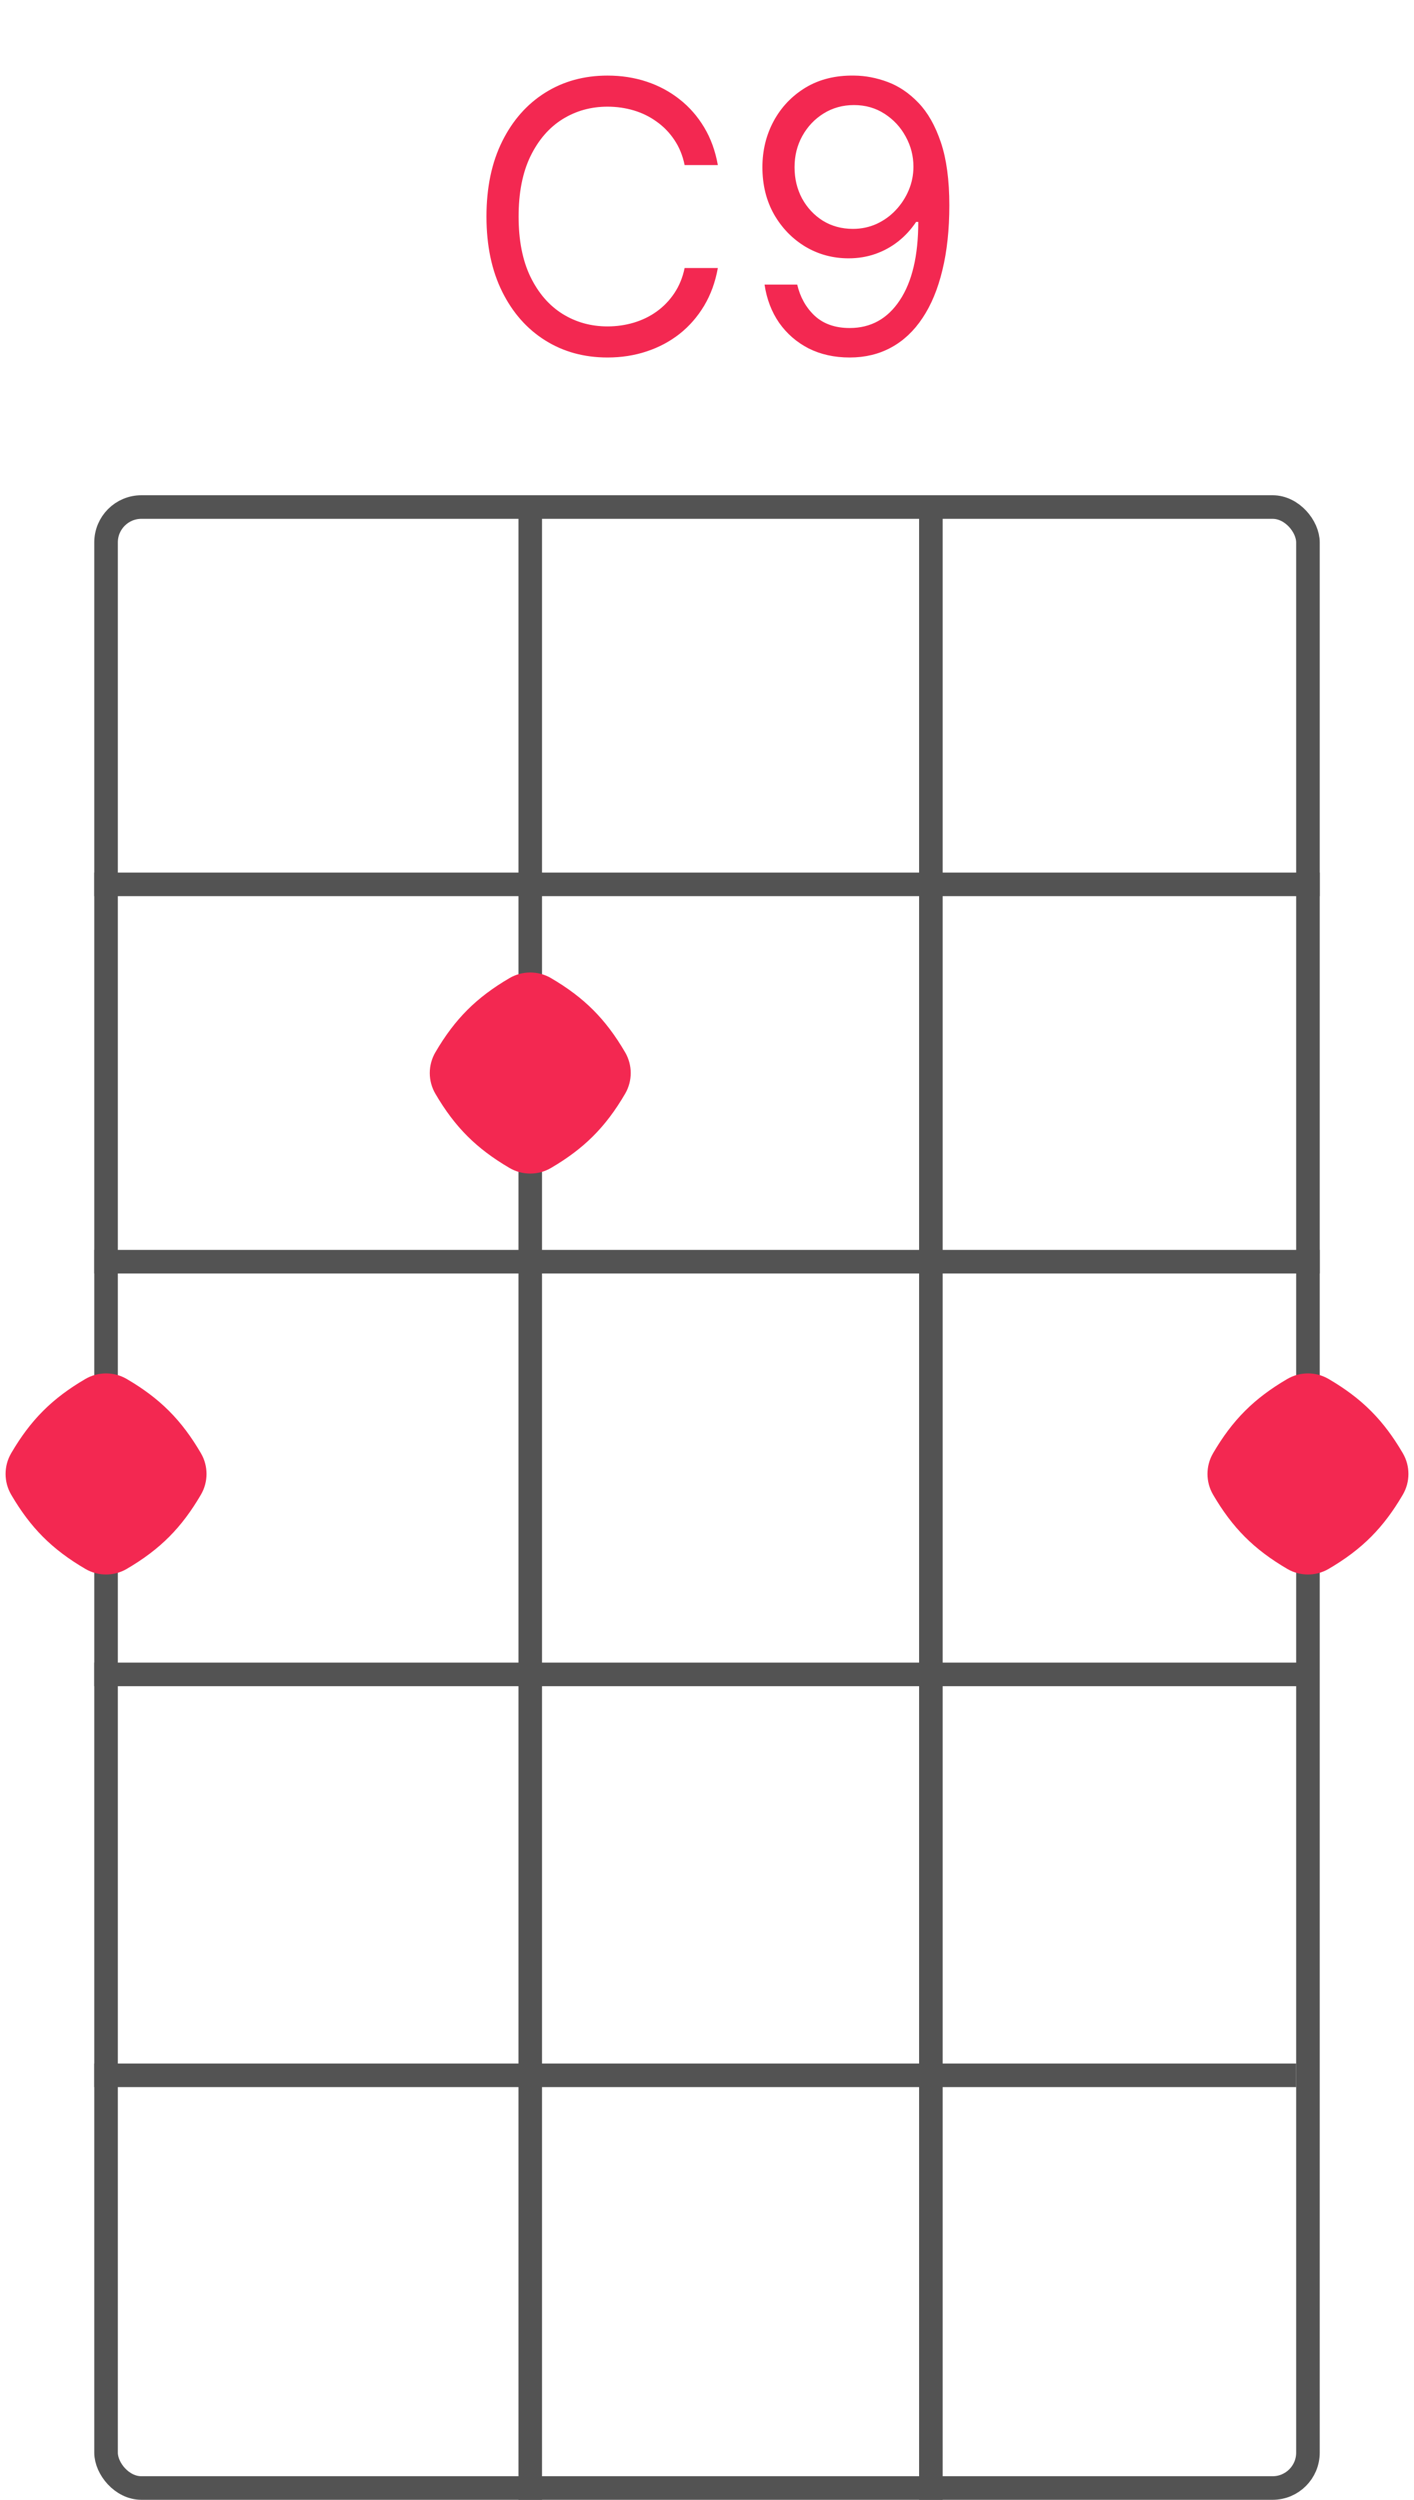 <svg width="60" height="106" viewBox="0 0 60 106" fill="none" xmlns="http://www.w3.org/2000/svg">
<rect x="4.5" y="21.5" width="51" height="84" rx="1.5" stroke="#535353"/>
<line x1="4" y1="37.5" x2="56" y2="37.5" stroke="#535353"/>
<line x1="4" y1="53.5" x2="56" y2="53.5" stroke="#535353"/>
<path d="M4 88H55" stroke="#535353"/>
<path d="M4 71H55.5" stroke="#535353"/>
<line x1="22.5" y1="21" x2="22.5" y2="106" stroke="#535353"/>
<path d="M39.5 21L39.5 106" stroke="#535353"/>
<path d="M59.525 61.62C59.843 62.163 59.843 62.837 59.525 63.38C58.699 64.791 57.791 65.699 56.38 66.525C55.837 66.844 55.163 66.844 54.62 66.525C53.209 65.699 52.301 64.791 51.475 63.38C51.157 62.837 51.157 62.163 51.475 61.62C52.301 60.209 53.209 59.301 54.62 58.475C55.163 58.157 55.837 58.157 56.38 58.475C57.791 59.301 58.699 60.209 59.525 61.62Z" fill="#F32851"/>
<path d="M8.525 61.62C8.843 62.163 8.843 62.837 8.525 63.38C7.699 64.791 6.791 65.699 5.381 66.525C4.837 66.844 4.163 66.844 3.619 66.525C2.209 65.699 1.301 64.791 0.475 63.38C0.157 62.837 0.157 62.163 0.475 61.62C1.301 60.209 2.209 59.301 3.619 58.475C4.163 58.157 4.837 58.157 5.381 58.475C6.791 59.301 7.699 60.209 8.525 61.62Z" fill="#F32851"/>
<path d="M26.525 44.62C26.843 45.163 26.843 45.837 26.525 46.38C25.699 47.791 24.791 48.699 23.381 49.525C22.837 49.843 22.163 49.843 21.619 49.525C20.209 48.699 19.301 47.791 18.475 46.38C18.157 45.837 18.157 45.163 18.475 44.62C19.301 43.209 20.209 42.301 21.619 41.475C22.163 41.157 22.837 41.157 23.381 41.475C24.791 42.301 25.699 43.209 26.525 44.62Z" fill="#F32851"/>
<path d="M30.46 7H29.051C28.968 6.595 28.822 6.239 28.614 5.932C28.409 5.625 28.159 5.367 27.864 5.159C27.572 4.947 27.248 4.788 26.892 4.682C26.536 4.576 26.165 4.523 25.778 4.523C25.074 4.523 24.436 4.701 23.864 5.057C23.296 5.413 22.843 5.938 22.506 6.631C22.172 7.324 22.006 8.174 22.006 9.182C22.006 10.189 22.172 11.04 22.506 11.733C22.843 12.426 23.296 12.951 23.864 13.307C24.436 13.663 25.074 13.841 25.778 13.841C26.165 13.841 26.536 13.788 26.892 13.682C27.248 13.576 27.572 13.419 27.864 13.21C28.159 12.998 28.409 12.739 28.614 12.432C28.822 12.121 28.968 11.765 29.051 11.364H30.46C30.354 11.958 30.161 12.491 29.881 12.96C29.6 13.43 29.252 13.829 28.835 14.159C28.419 14.485 27.951 14.733 27.432 14.903C26.917 15.074 26.366 15.159 25.778 15.159C24.786 15.159 23.903 14.917 23.131 14.432C22.358 13.947 21.75 13.258 21.307 12.364C20.864 11.47 20.642 10.409 20.642 9.182C20.642 7.955 20.864 6.894 21.307 6C21.75 5.106 22.358 4.417 23.131 3.932C23.903 3.447 24.786 3.205 25.778 3.205C26.366 3.205 26.917 3.29 27.432 3.46C27.951 3.631 28.419 3.881 28.835 4.21C29.252 4.536 29.6 4.934 29.881 5.403C30.161 5.869 30.354 6.402 30.46 7ZM36.237 3.205C36.715 3.208 37.192 3.299 37.669 3.477C38.146 3.655 38.582 3.951 38.976 4.364C39.37 4.773 39.686 5.331 39.925 6.04C40.163 6.748 40.283 7.636 40.283 8.705C40.283 9.739 40.184 10.657 39.987 11.46C39.794 12.259 39.514 12.934 39.146 13.483C38.783 14.032 38.34 14.449 37.817 14.733C37.298 15.017 36.711 15.159 36.055 15.159C35.404 15.159 34.822 15.03 34.311 14.773C33.803 14.511 33.387 14.15 33.061 13.688C32.739 13.222 32.533 12.682 32.442 12.068H33.828C33.953 12.602 34.201 13.044 34.572 13.392C34.947 13.737 35.442 13.909 36.055 13.909C36.953 13.909 37.661 13.517 38.18 12.733C38.703 11.949 38.965 10.841 38.965 9.409H38.874C38.661 9.727 38.41 10.002 38.118 10.233C37.826 10.464 37.502 10.642 37.146 10.767C36.79 10.892 36.411 10.954 36.01 10.954C35.343 10.954 34.731 10.79 34.175 10.46C33.622 10.127 33.178 9.67 32.845 9.091C32.516 8.508 32.351 7.841 32.351 7.091C32.351 6.379 32.51 5.727 32.828 5.136C33.15 4.542 33.601 4.068 34.18 3.716C34.764 3.364 35.449 3.193 36.237 3.205ZM36.237 4.455C35.76 4.455 35.33 4.574 34.947 4.812C34.569 5.047 34.267 5.366 34.044 5.767C33.824 6.165 33.715 6.606 33.715 7.091C33.715 7.576 33.821 8.017 34.033 8.415C34.249 8.809 34.542 9.123 34.913 9.358C35.288 9.589 35.715 9.705 36.192 9.705C36.552 9.705 36.887 9.634 37.197 9.494C37.508 9.35 37.779 9.155 38.01 8.909C38.245 8.659 38.428 8.377 38.561 8.062C38.694 7.744 38.76 7.413 38.76 7.068C38.76 6.614 38.65 6.188 38.43 5.79C38.215 5.392 37.915 5.07 37.533 4.824C37.154 4.578 36.722 4.455 36.237 4.455Z" fill="#F32851"/>
</svg>
